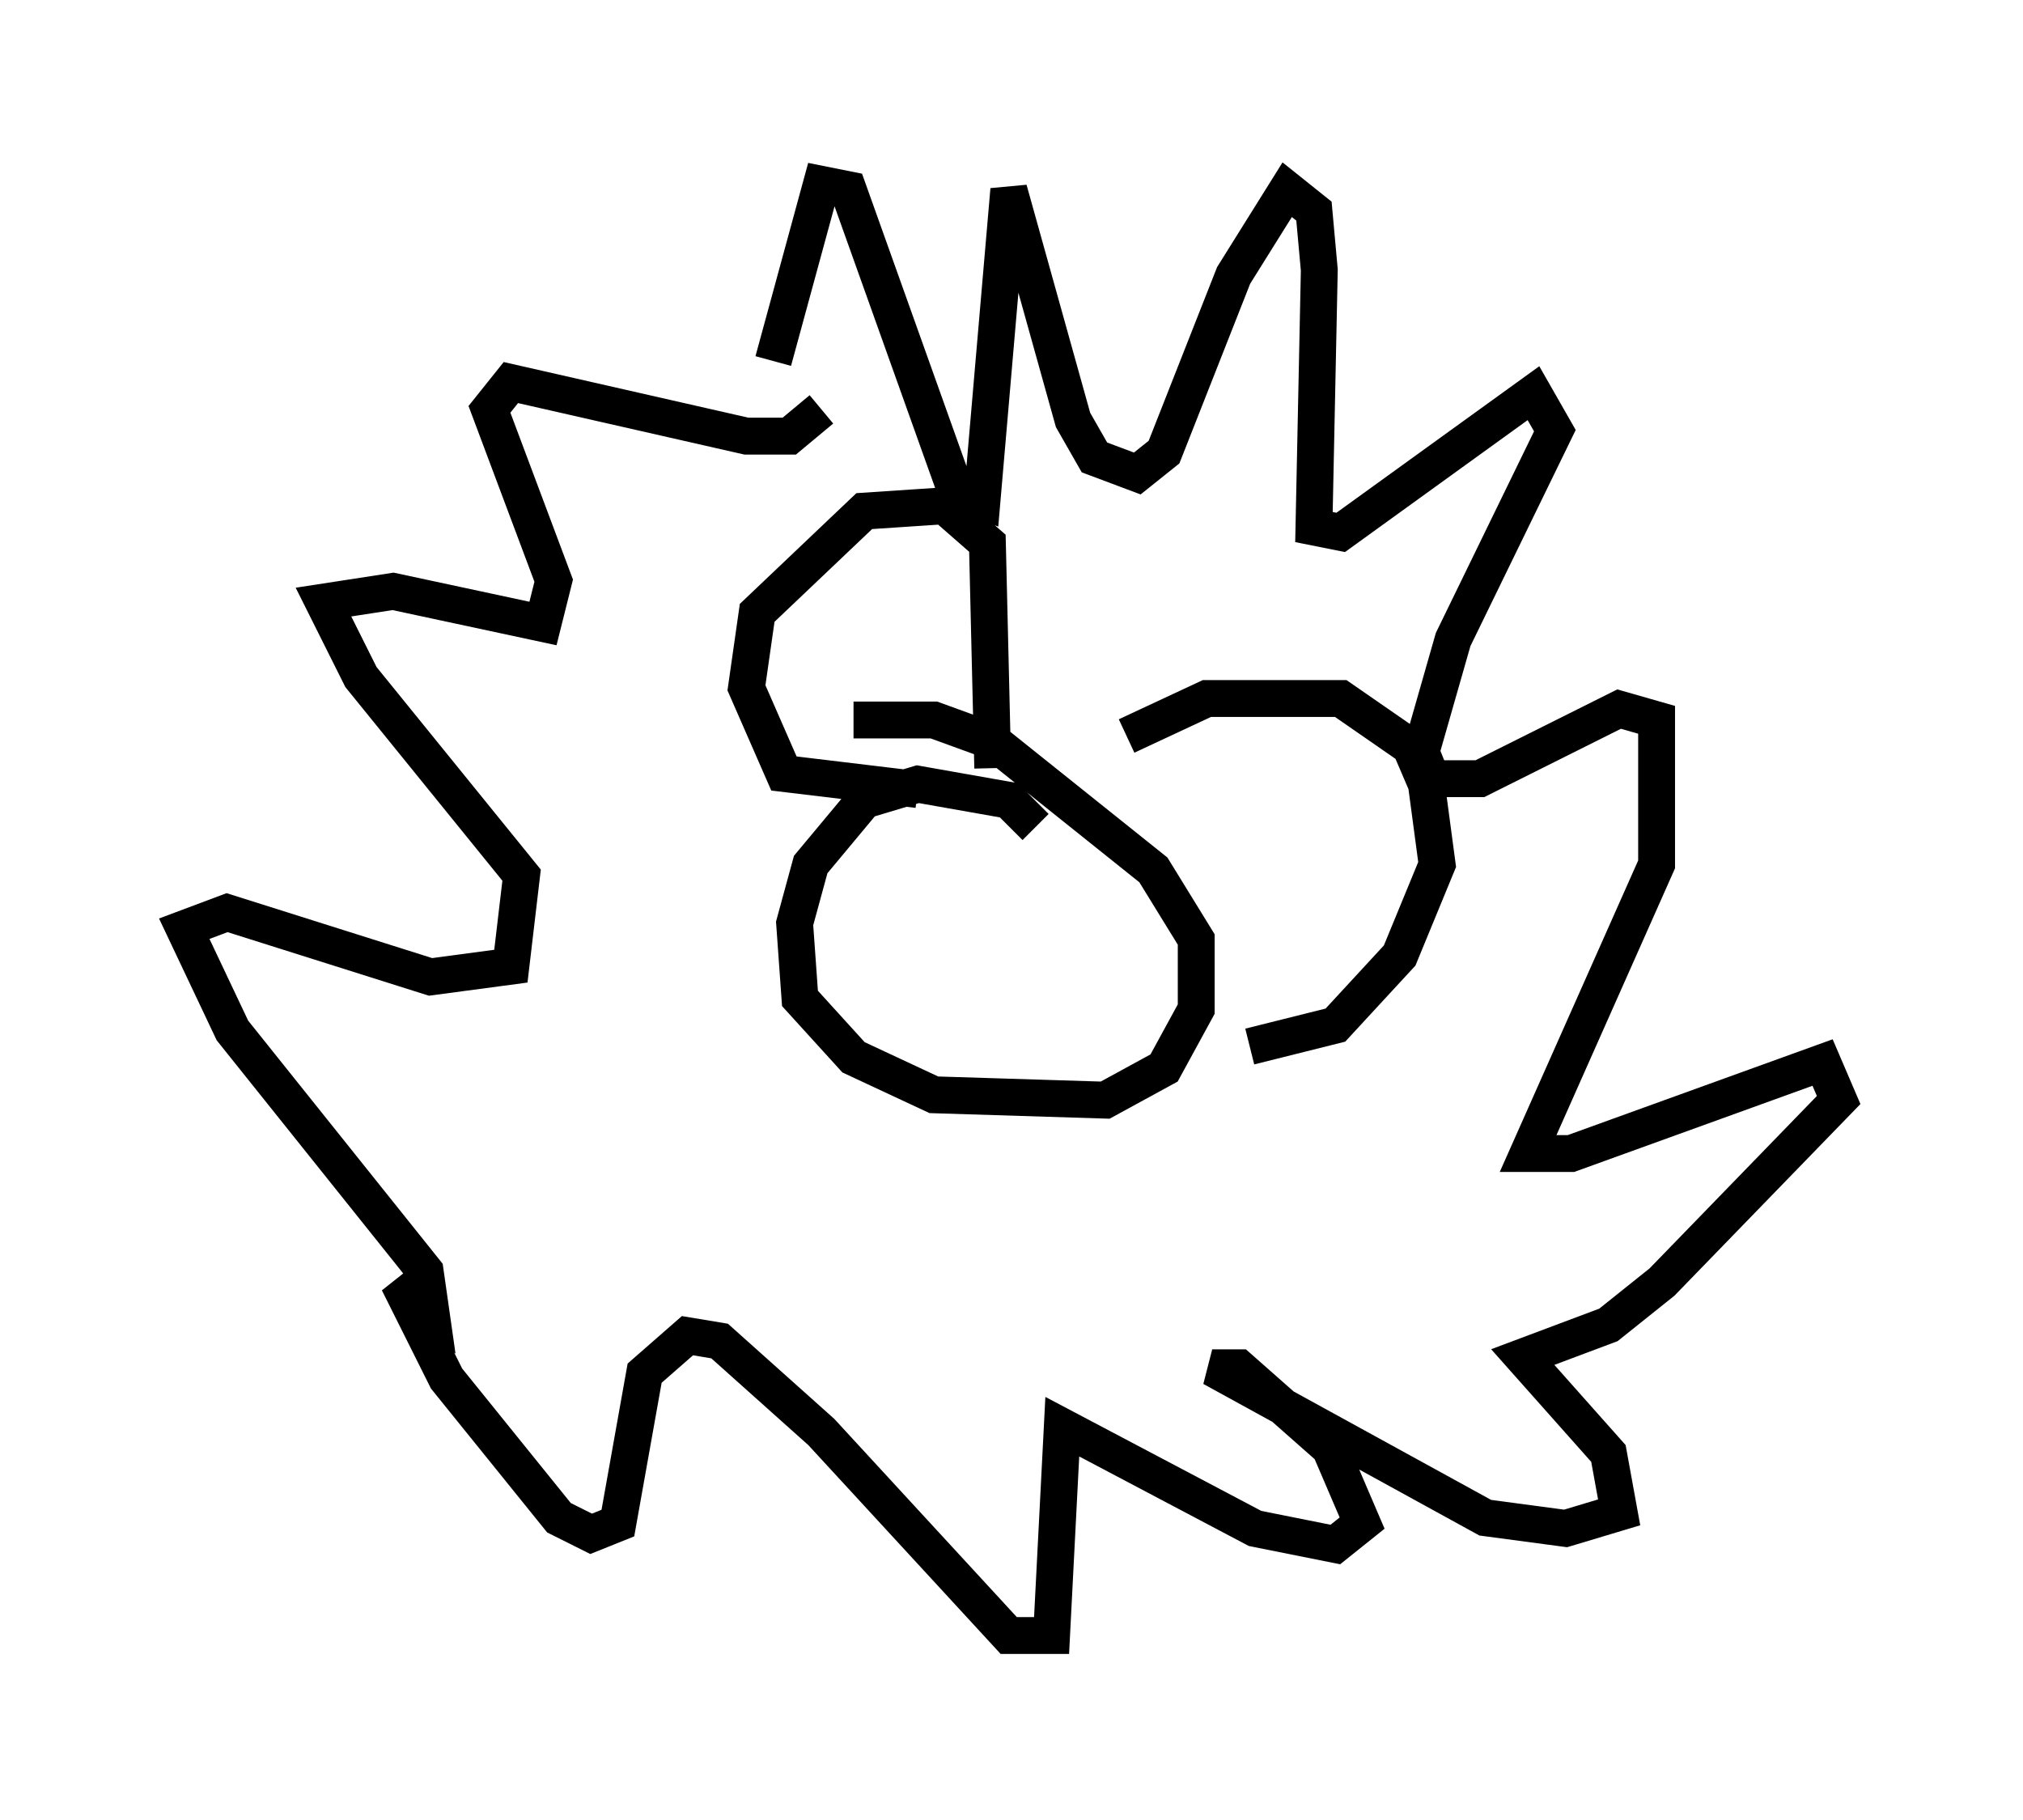 <?xml version="1.0" encoding="utf-8" ?>
<svg baseProfile="full" height="49.363" version="1.1" width="54.883" xmlns="http://www.w3.org/2000/svg" xmlns:ev="http://www.w3.org/2001/xml-events" xmlns:xlink="http://www.w3.org/1999/xlink"><defs /><rect fill="white" height="49.363" width="54.883" x="0" y="0" /><path d="M21.123, 14.587 m-0.145, -4.793 l1.307, -4.793 0.726, 0.145 l2.905, 8.134 0.726, 0.291 l0.726, -8.425 1.743, 6.246 l0.581, 1.017 1.162, 0.436 l0.726, -0.581 1.888, -4.793 l1.453, -2.324 0.726, 0.581 l0.145, 1.598 -0.145, 6.972 l0.726, 0.145 5.229, -3.777 l0.581, 1.017 -2.76, 5.665 l-0.872, 3.05 0.291, 0.726 l1.307, 0.0 3.777, -1.888 l1.017, 0.291 0.0, 3.922 l-3.486, 7.844 1.162, 0.0 l6.827, -2.469 0.436, 1.017 l-4.793, 4.939 -1.453, 1.162 l-2.324, 0.872 2.324, 2.615 l0.291, 1.598 -1.453, 0.436 l-2.179, -0.291 -7.408, -4.067 l0.726, 0.0 2.469, 2.179 l0.872, 2.034 -0.726, 0.581 l-2.179, -0.436 -5.229, -2.76 l-0.291, 5.665 -1.162, 0.0 l-5.084, -5.52 -2.76, -2.469 l-0.872, -0.145 -1.162, 1.017 l-0.726, 4.067 -0.726, 0.291 l-0.872, -0.436 -3.05, -3.777 l-1.307, -2.615 0.872, 0.726 l-0.145, -1.017 -5.229, -6.536 l-1.307, -2.76 1.162, -0.436 l5.52, 1.743 2.179, -0.291 l0.291, -2.469 -4.358, -5.374 l-1.017, -2.034 1.888, -0.291 l4.067, 0.872 0.291, -1.162 l-1.743, -4.648 0.581, -0.726 l6.391, 1.453 1.162, 0.0 l0.872, -0.726 m5.81, 11.33 l-0.726, -0.726 -2.469, -0.436 l-1.453, 0.436 -1.453, 1.743 l-0.436, 1.598 0.145, 2.034 l1.453, 1.598 2.179, 1.017 l4.648, 0.145 1.598, -0.872 l0.872, -1.598 0.0, -1.888 l-1.162, -1.888 -4.358, -3.486 l-1.598, -0.581 -2.179, 0.0 m1.743, 1.888 l-3.631, -0.436 -1.017, -2.324 l0.291, -2.034 2.905, -2.76 l2.179, -0.145 1.162, 1.017 l0.145, 6.101 m3.631, -0.872 l2.179, -1.017 3.631, 0.0 l1.888, 1.307 0.436, 1.017 l0.291, 2.179 -1.017, 2.469 l-1.743, 1.888 -2.324, 0.581 m-8.715, -5.52 l0.0, 0.0 m2.76, 1.743 l0.0, 0.0 m-3.341, -0.436 l0.0, 0.0 " fill="none" stroke="black" stroke-width="1" /></svg>